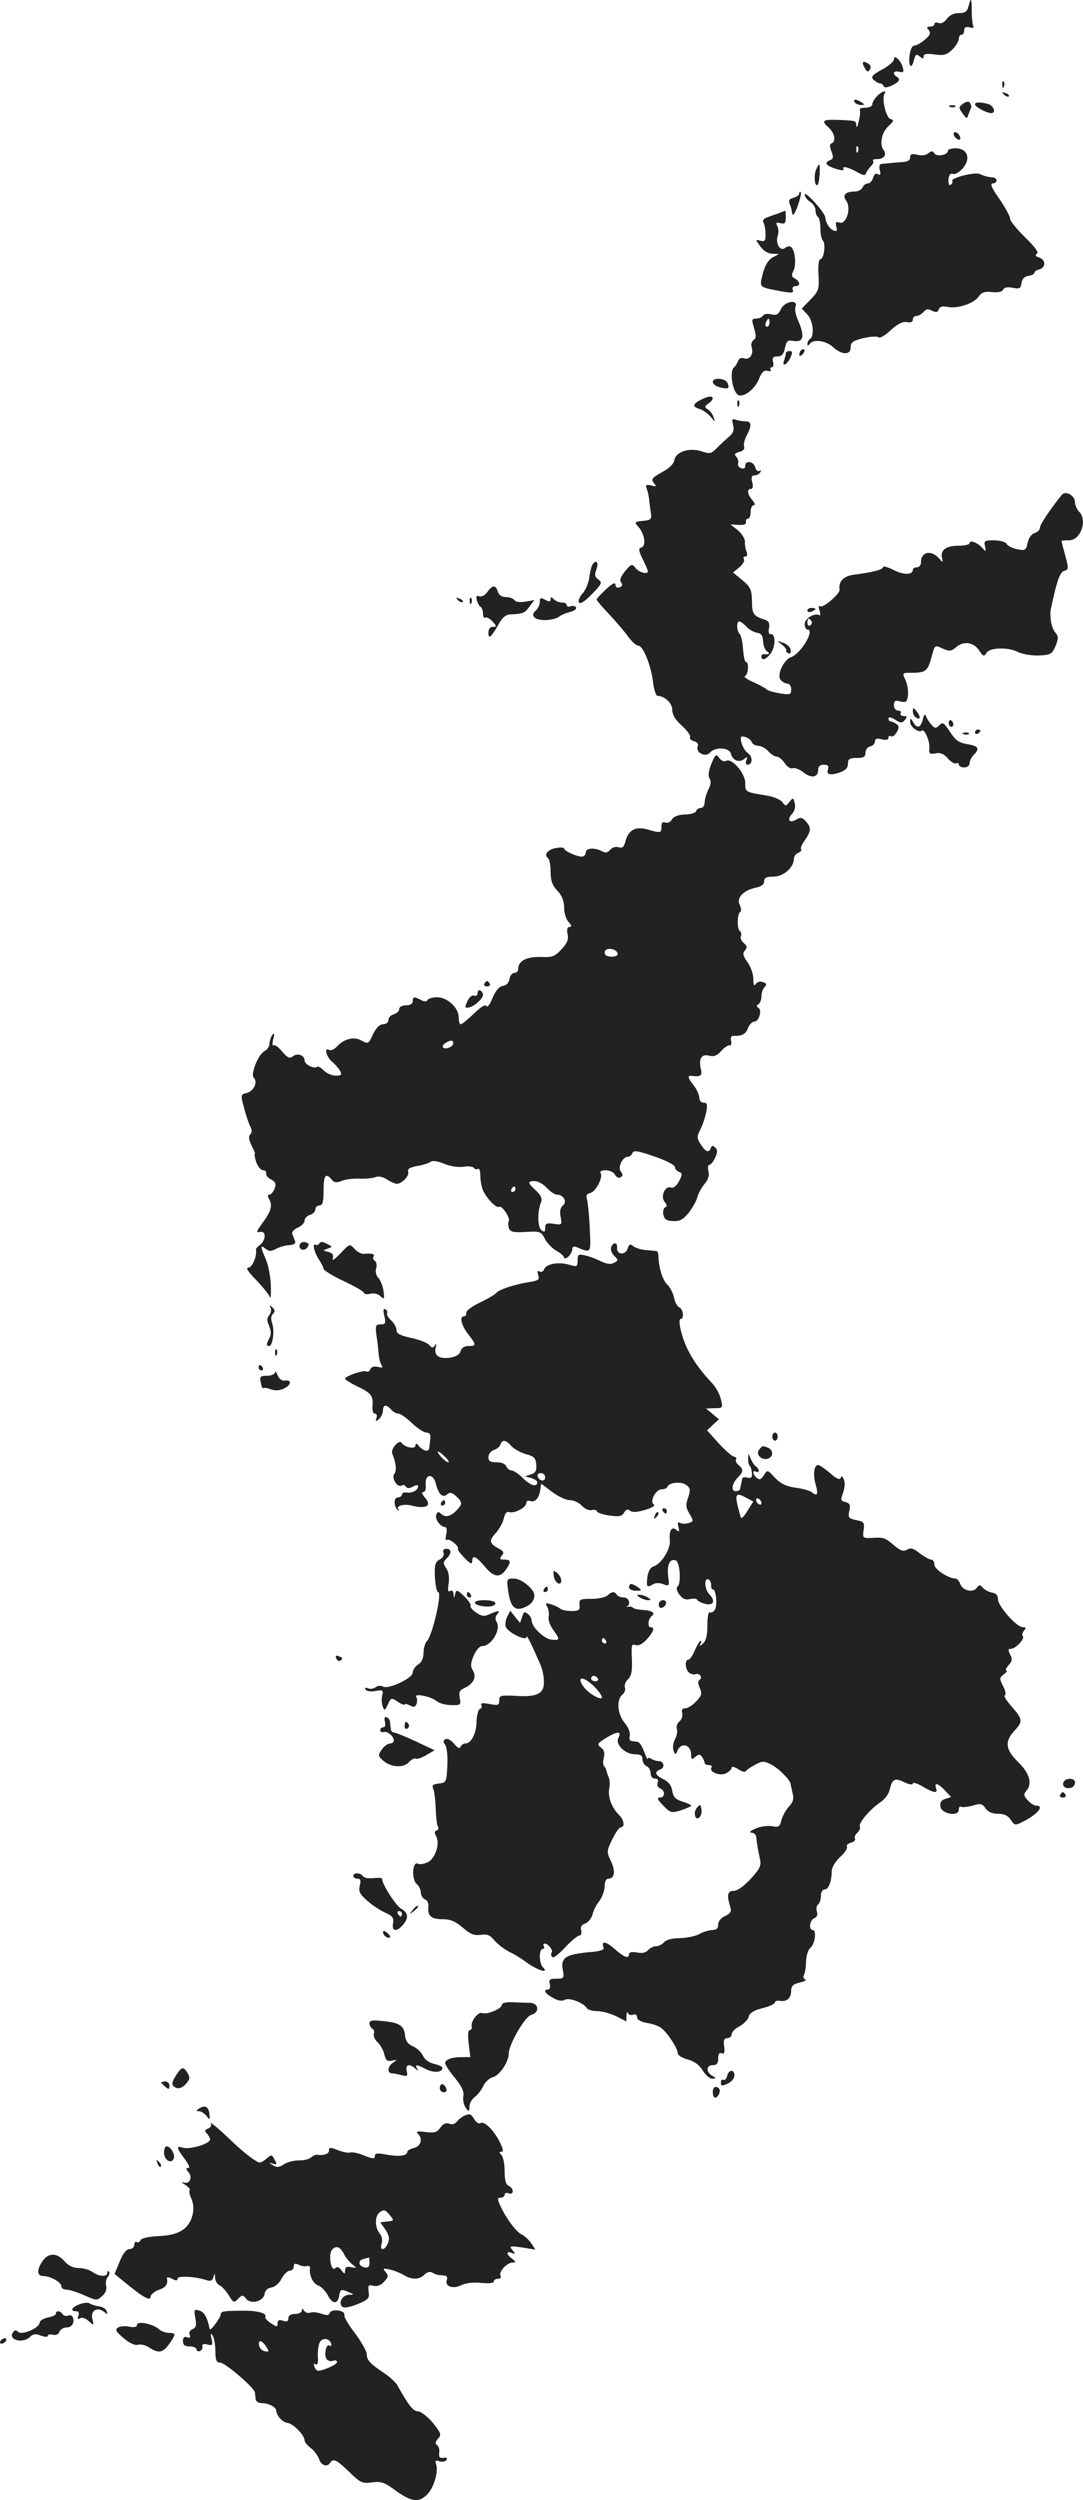 <?xml version="1.0" standalone="no"?>
<!DOCTYPE svg PUBLIC "-//W3C//DTD SVG 20010904//EN"
 "http://www.w3.org/TR/2001/REC-SVG-20010904/DTD/svg10.dtd">
<svg version="1.0" xmlns="http://www.w3.org/2000/svg"
 width="400.626pt" height="924.68pt" viewBox="0 0 400.626 924.68"
 preserveAspectRatio="xMidYMid meet">
<g transform="translate(-802.325,1481.84) scale(0.1,-0.1)"
fill="#222222" stroke="none">
<path d="M11606 14795 c-5 -20 -13 -25 -36 -25 -18 0 -34 -8 -44 -21 -9 -13
-21 -19 -30 -16 -9 4 -16 2 -16 -3 0 -6 -7 -10 -16 -10 -13 0 -14 -3 -5 -13 8
-11 5 -19 -14 -35 -14 -12 -31 -22 -39 -22 -8 0 -15 -14 -18 -36 -5 -42 7 -55
16 -18 6 21 9 24 21 14 12 -10 15 -10 15 0 0 9 12 11 41 7 35 -5 45 -1 65 18
13 13 24 31 24 40 0 8 5 15 10 15 6 0 10 7 10 16 0 11 6 15 20 11 11 -3 17 -1
14 4 -3 6 -6 30 -6 54 0 51 -3 56 -12 20z"/>
<path d="M11330 14599 c0 -8 -20 -25 -44 -38 -37 -20 -42 -27 -31 -38 8 -7 18
-13 23 -13 6 0 12 -5 14 -10 2 -7 13 -6 30 2 29 14 34 23 18 33 -17 11 -11 23
9 18 16 -4 19 -1 14 16 -7 26 -33 50 -33 30z"/>
<path d="M11221 14569 c9 -17 13 -19 20 -8 5 8 3 16 -4 21 -22 14 -28 8 -16
-13z"/>
<path d="M11731 14504 c0 -11 3 -14 6 -6 3 7 2 16 -1 19 -3 4 -6 -2 -5 -13z"/>
<path d="M11267 14462 c-10 -10 -17 -24 -17 -30 0 -7 -12 -12 -26 -12 -14 0
-23 -3 -20 -8 2 -4 1 -23 -4 -42 -4 -19 -8 -27 -9 -17 -1 20 0 19 -68 22 -58
2 -63 -3 -33 -30 21 -19 27 -51 9 -57 -7 -2 -7 -12 0 -30 8 -20 7 -28 -5 -32
-23 -9 -16 -20 21 -32 19 -6 32 -7 29 -2 -9 14 16 9 48 -9 24 -14 32 -15 35
-5 3 7 11 18 18 26 8 7 11 16 8 20 -4 3 3 6 15 6 25 0 37 16 24 33 -16 21 -8
65 18 89 20 18 21 23 8 26 -16 3 -34 74 -23 93 11 16 -11 10 -28 -9z m-70
-204 c-3 -8 -6 -5 -6 6 -1 11 2 17 5 13 3 -3 4 -12 1 -19z"/>
<path d="M11737 14469 c7 -7 15 -10 18 -7 3 3 -2 9 -12 12 -14 6 -15 5 -6 -5z"/>
<path d="M11185 14440 c3 -5 14 -10 23 -10 15 0 15 2 2 10 -20 13 -33 13 -25
0z"/>
<path d="M11586 14435 c-17 -13 -17 -15 -2 -36 15 -21 16 -22 22 -3 4 10 8 21
10 24 1 3 0 11 -4 17 -5 8 -12 7 -26 -2z"/>
<path d="M11630 14432 c0 -9 44 -32 60 -32 20 0 9 28 -12 34 -32 8 -48 7 -48
-2z"/>
<path d="M11538 14423 c7 -3 16 -2 19 1 4 3 -2 6 -13 5 -11 0 -14 -3 -6 -6z"/>
<path d="M11552 14318 c2 -6 10 -14 16 -16 7 -2 10 2 6 12 -7 18 -28 22 -22 4z"/>
<path d="M11530 14261 c0 -16 -42 -24 -50 -10 -7 10 -12 10 -23 0 -9 -7 -26
-9 -41 -5 -20 5 -26 2 -26 -10 0 -10 -9 -16 -27 -17 -31 -2 -62 -5 -80 -7 -6
-1 -9 -11 -5 -24 4 -15 2 -19 -7 -14 -8 5 -14 0 -18 -13 -3 -12 -12 -21 -19
-21 -8 0 -17 -7 -20 -15 -4 -8 -16 -15 -28 -15 -36 0 -48 -13 -32 -35 19 -26
0 -88 -25 -80 -14 5 -16 1 -12 -15 4 -15 2 -19 -10 -14 -15 5 -29 28 -31 49
-2 18 -76 100 -76 84 0 -8 9 -20 20 -27 11 -7 20 -21 20 -31 0 -11 4 -22 9
-25 5 -3 9 -22 9 -42 0 -20 4 -40 9 -45 12 -12 4 -69 -9 -69 -6 0 -9 -25 -7
-57 3 -54 1 -61 -29 -92 l-33 -34 21 -22 c21 -22 27 -79 10 -90 -5 -3 -10 -12
-10 -18 0 -9 2 -9 8 -1 12 19 60 13 85 -10 34 -31 67 -32 67 -3 0 20 8 25 48
35 26 6 51 7 55 3 5 -5 25 7 45 26 25 23 44 33 60 30 14 -3 22 1 22 9 0 8 6
14 14 14 7 0 19 7 26 15 9 11 17 12 31 4 15 -7 21 -6 25 5 4 11 14 13 34 9 37
-7 96 13 114 39 11 16 23 19 50 16 23 -2 37 1 40 9 4 8 15 11 35 7 25 -5 30
-3 33 17 2 16 11 25 26 27 12 2 22 7 22 12 0 4 8 10 18 12 25 7 24 36 -1 44
-13 4 -16 9 -8 14 8 4 -7 25 -43 60 -31 30 -56 61 -56 69 0 9 -18 42 -40 74
-28 39 -35 57 -25 57 18 0 20 19 3 22 -23 2 -33 5 -51 13 -19 8 -108 -15 -101
-26 2 -4 0 -10 -6 -14 -6 -4 -9 4 -8 20 2 17 7 24 16 20 8 -3 25 7 37 21 31
36 17 74 -27 74 -15 0 -28 -4 -28 -9z"/>
<path d="M11041 14188 c-8 -23 -3 -63 7 -53 7 7 11 75 5 75 -2 0 -7 -10 -12
-22z"/>
<path d="M10980 14103 c0 -6 -10 -13 -21 -16 -16 -4 -20 -10 -14 -24 4 -10 8
-24 8 -31 0 -7 3 -9 7 -5 11 13 31 76 25 81 -3 3 -5 1 -5 -5z"/>
<path d="M10905 14030 c-11 -4 -30 -10 -42 -15 -14 -4 -20 -12 -16 -19 4 -6 8
-25 8 -42 1 -26 -2 -30 -19 -26 -19 5 -19 5 0 -21 11 -16 29 -27 44 -27 l25
-1 -24 -13 c-16 -9 -28 -29 -36 -60 -13 -52 -16 -49 68 -65 40 -7 47 -6 43 5
-3 8 1 14 9 14 20 0 19 17 -1 28 -13 7 -14 13 -5 30 11 22 5 79 -11 88 -5 3
-14 1 -21 -5 -17 -14 -36 17 -27 44 4 11 4 27 -1 37 -7 13 -5 15 11 11 16 -4
20 0 20 21 0 14 -1 26 -2 25 -2 -1 -12 -4 -23 -9z"/>
<path d="M10912 13675 c-9 -20 -17 -24 -36 -19 -13 3 -27 1 -30 -5 -4 -6 -15
-11 -26 -11 -16 0 -17 -4 -7 -36 8 -28 8 -37 -2 -43 -7 -5 -11 -17 -7 -27 8
-26 -8 -48 -28 -41 -11 4 -19 0 -23 -11 -4 -9 -10 -19 -14 -22 -18 -12 -7 -88
14 -102 19 -12 62 20 77 57 11 27 19 35 32 32 10 -3 16 -1 12 4 -3 5 -1 9 4 9
6 0 8 9 5 20 -4 15 0 20 16 20 16 0 23 8 28 31 5 25 10 30 27 27 43 -8 48 15
20 79 -8 17 -11 38 -8 47 11 29 -41 20 -54 -9z m-42 -50 c0 -8 -4 -15 -10 -15
-5 0 -7 7 -4 15 4 8 8 15 10 15 2 0 4 -7 4 -15z"/>
<path d="M10987 13523 c-4 -3 -7 -11 -7 -17 0 -6 5 -5 12 2 6 6 9 14 7 17 -3
3 -9 2 -12 -2z"/>
<path d="M10930 13511 c0 -5 -3 -16 -6 -25 -10 -26 10 -18 23 9 9 20 8 25 -3
25 -8 0 -14 -4 -14 -9z"/>
<path d="M10660 13406 c0 -8 12 -17 26 -20 30 -8 37 -5 29 15 -7 19 -55 23
-55 5z"/>
<path d="M10623 13343 c-39 -18 -41 -29 -10 -38 12 -4 30 -17 40 -29 16 -20
17 -20 10 -1 -3 11 -13 24 -21 29 -13 8 -13 11 2 22 30 22 14 35 -21 17z"/>
<path d="M10751 13324 c0 -11 3 -14 6 -6 3 7 2 16 -1 19 -3 4 -6 -2 -5 -13z"/>
<path d="M10735 13247 c5 -19 1 -30 -15 -44 -12 -10 -33 -29 -45 -42 -21 -21
-26 -22 -56 -12 -44 15 -96 -1 -101 -32 -2 -14 -19 -31 -46 -45 -37 -21 -41
-26 -30 -40 11 -13 10 -15 -10 -9 -19 4 -22 2 -17 -11 4 -9 9 -30 10 -47 2
-16 5 -39 7 -50 2 -16 -3 -21 -30 -23 -31 -3 -33 -5 -19 -20 24 -26 32 -71 14
-78 -13 -4 -12 -11 4 -44 11 -22 19 -42 19 -45 0 -12 -34 -4 -46 13 -13 16
-16 15 -39 -13 -16 -20 -21 -33 -14 -41 6 -8 5 -14 -6 -18 -9 -3 -15 0 -15 10
0 10 -12 4 -35 -17 -19 -18 -35 -35 -35 -38 0 -3 22 -29 48 -56 26 -28 58 -65
70 -83 13 -17 29 -32 37 -32 17 0 47 -73 54 -135 3 -27 11 -50 16 -50 27 -1
55 -27 55 -52 0 -18 12 -38 36 -59 20 -18 33 -37 30 -42 -3 -6 3 -12 14 -15
13 -3 18 -11 14 -20 -8 -23 30 -41 46 -22 19 22 71 19 77 -4 6 -25 31 -35 49
-20 12 10 13 9 8 -5 -3 -9 -2 -16 4 -16 19 0 21 28 3 42 -11 7 -21 25 -25 40
-5 22 -3 25 13 21 11 -3 22 -11 25 -19 3 -8 14 -14 24 -14 10 0 27 -9 37 -20
10 -11 24 -20 31 -20 8 0 21 -11 30 -24 9 -14 22 -22 29 -19 8 3 26 -4 40 -15
30 -24 55 -19 55 9 0 13 7 19 21 19 14 0 19 -5 16 -15 -9 -21 6 -26 42 -14 22
8 31 17 31 33 0 17 6 21 33 21 25 0 32 4 32 20 0 11 8 21 18 23 9 2 17 10 17
18 0 10 7 13 25 8 16 -4 25 -2 25 6 0 6 4 9 9 5 6 -3 15 4 22 16 9 17 8 23 -2
30 -8 5 -17 9 -21 9 -5 0 -8 5 -8 11 0 7 9 5 24 -4 21 -14 26 -14 36 -2 10 12
9 15 -4 15 -10 0 -14 5 -11 10 3 6 -1 10 -9 10 -9 0 -16 9 -16 20 0 17 5 19
24 14 21 -5 25 -2 28 23 2 15 -2 40 -9 56 -13 27 -13 27 24 27 50 0 59 7 72
58 13 47 11 46 45 30 21 -9 29 -8 44 5 28 26 67 21 87 -10 15 -23 19 -24 27
-10 11 21 82 23 119 3 15 -7 48 -13 75 -12 44 2 49 5 62 35 11 28 11 36 -1 50
-12 14 -19 43 -18 76 0 6 8 41 17 79 12 48 22 70 34 73 16 4 17 9 4 56 -8 29
-14 53 -14 55 0 1 12 2 28 2 43 0 69 74 37 106 -8 9 -15 24 -15 34 0 26 -35
45 -49 28 -40 -49 -81 -110 -81 -122 0 -7 -9 -16 -19 -19 -11 -3 -22 -17 -26
-35 -6 -29 -9 -31 -38 -25 -18 3 -36 12 -40 20 -4 7 -25 13 -47 13 -34 0 -38
-2 -33 -22 4 -20 3 -21 -9 -7 -16 19 -48 32 -48 19 0 -6 -18 -10 -40 -10 -47
0 -69 -16 -62 -45 4 -18 3 -18 -9 -4 -30 35 -69 28 -69 -13 0 -10 -7 -18 -15
-18 -8 0 -15 -4 -15 -9 0 -19 -33 -20 -71 -1 -21 11 -39 16 -39 11 0 -9 -36
-19 -107 -28 -39 -5 -59 -25 -54 -56 2 -14 -60 -68 -71 -61 -7 4 -8 -1 -3 -16
4 -12 3 -20 -1 -17 -17 10 -54 -12 -54 -33 0 -11 5 -20 10 -20 29 0 -23 -88
-60 -102 -28 -10 -54 -66 -39 -84 6 -8 18 -14 25 -14 8 0 14 -10 14 -21 0 -20
-4 -21 -42 -15 -23 4 -45 10 -48 14 -3 4 -25 16 -49 27 -24 10 -38 21 -32 23
12 4 16 52 4 52 -5 0 -9 21 -11 48 -2 26 -7 51 -13 56 -11 12 -12 46 -1 46 5
0 17 -9 26 -19 10 -11 28 -21 40 -23 15 -2 21 -10 22 -31 1 -16 7 -33 15 -38
13 -8 6 -13 -13 -10 -5 0 -8 -4 -8 -9 0 -18 19 -10 36 14 17 27 16 72 -2 69
-7 -1 -9 8 -6 22 3 18 -1 26 -14 31 -43 13 -49 21 -49 69 -1 42 -5 52 -35 77
l-35 29 23 19 c13 11 21 24 17 30 -3 5 -1 10 5 10 8 0 9 7 5 18 -4 9 -7 26 -6
37 0 11 -12 30 -26 42 l-28 22 30 -2 c20 -1 29 2 28 11 -2 6 2 12 7 12 6 0 10
11 10 25 0 14 5 25 12 25 6 0 4 7 -5 18 -19 21 -22 42 -6 42 7 0 9 10 5 25 -5
18 -2 25 8 25 8 0 18 5 22 12 4 6 3 8 -3 5 -6 -4 -13 2 -16 13 -6 23 -37 27
-37 5 0 -9 -6 -12 -16 -8 -8 3 -13 11 -10 18 2 7 -1 18 -7 24 -9 9 -6 13 11
18 14 3 21 11 18 19 -3 7 1 26 9 41 20 38 19 53 -4 53 -11 0 -27 3 -36 6 -13
5 -15 2 -10 -19z m290 -726 c3 -5 1 -12 -5 -16 -5 -3 -10 1 -10 9 0 18 6 21
15 7z"/>
<path d="M10214 12729 c-3 -6 -9 -28 -11 -48 -3 -20 -14 -46 -25 -58 -11 -12
-17 -27 -13 -33 4 -7 22 4 48 31 37 38 39 43 24 54 -14 10 -15 18 -7 39 9 26
-2 37 -16 15z"/>
<path d="M9826 12629 c-8 -12 -21 -19 -29 -16 -11 4 -13 0 -10 -14 3 -11 9
-22 14 -25 5 -3 9 -14 9 -25 0 -11 4 -18 9 -15 4 3 16 -3 26 -14 16 -18 16
-20 2 -20 -11 0 -17 -8 -17 -22 0 -26 10 -17 38 32 13 24 26 35 43 36 47 2 54
5 71 29 l18 24 -34 -6 c-19 -3 -36 -1 -40 6 -4 6 -18 11 -31 11 -15 0 -26 7
-30 20 -8 26 -20 25 -39 -1z"/>
<path d="M9717 12599 c7 -7 15 -10 18 -7 3 3 -2 9 -12 12 -14 6 -15 5 -6 -5z"/>
<path d="M9761 12594 c0 -11 3 -14 6 -6 3 7 2 16 -1 19 -3 4 -6 -2 -5 -13z"/>
<path d="M10020 12592 c0 -11 -7 -25 -15 -32 -23 -19 -2 -37 40 -35 19 1 40 7
47 13 7 6 25 13 40 17 16 4 25 11 22 17 -3 5 -12 7 -20 4 -8 -3 -14 -1 -14 4
0 6 -8 10 -18 10 -10 0 -23 5 -30 12 -9 9 -12 9 -12 0 0 -10 -5 -10 -20 -2
-17 9 -20 8 -20 -8z"/>
<path d="M11010 12560 c0 -5 7 -7 15 -4 8 4 15 8 15 10 0 2 -7 4 -15 4 -8 0
-15 -4 -15 -10z"/>
<path d="M10915 12435 c11 -9 19 -19 17 -23 -2 -3 2 -8 8 -10 7 -3 10 3 8 13
-1 10 -14 22 -28 26 -24 9 -24 8 -5 -6z"/>
<path d="M11400 12188 c0 -9 5 -20 11 -23 17 -11 20 0 4 21 -13 17 -14 17 -15
2z"/>
<path d="M11437 12157 c-8 -31 -22 -35 -36 -9 -10 16 -10 16 -11 0 0 -18 33
-42 43 -32 9 10 31 -40 28 -65 -2 -20 1 -23 23 -19 18 4 31 -2 46 -19 11 -13
25 -21 30 -18 6 3 10 1 10 -4 0 -6 9 -11 20 -11 12 0 20 7 20 16 0 8 7 22 15
30 24 24 18 33 -23 40 -31 5 -44 14 -64 45 -23 35 -28 38 -40 25 -13 -13 -17
-12 -30 3 -9 10 -17 24 -20 32 -3 8 -8 2 -11 -14z"/>
<path d="M11533 12145 c0 -8 4 -15 9 -15 4 0 8 4 8 9 0 6 -4 12 -8 15 -5 3 -9
-1 -9 -9z"/>
<path d="M11630 12109 c0 -5 5 -7 10 -4 6 3 10 8 10 11 0 2 -4 4 -10 4 -5 0
-10 -5 -10 -11z"/>
<path d="M11588 12103 c7 -3 16 -2 19 1 4 3 -2 6 -13 5 -11 0 -14 -3 -6 -6z"/>
<path d="M10655 11994 c-11 -27 -13 -44 -7 -55 7 -10 5 -23 -4 -40 -7 -13 -13
-34 -14 -46 0 -13 -6 -23 -14 -23 -8 0 -16 -5 -18 -12 -2 -6 -21 -12 -42 -12
-24 -1 -41 -8 -47 -18 -5 -10 -16 -15 -24 -12 -10 4 -15 0 -15 -15 0 -24 -2
-25 -53 -10 -44 12 -70 -3 -81 -47 -5 -19 -11 -24 -25 -19 -10 3 -24 -1 -31
-10 -9 -11 -17 -12 -30 -5 -28 15 -60 12 -60 -5 0 -8 -7 -15 -15 -15 -18 0
-65 21 -65 30 0 4 -13 5 -29 2 -30 -4 -48 -26 -31 -37 6 -4 10 -26 10 -50 0
-33 6 -51 25 -71 17 -18 25 -38 25 -62 0 -20 7 -44 17 -54 11 -12 12 -18 3
-18 -8 0 -11 -9 -7 -27 4 -20 -2 -34 -23 -56 -25 -27 -34 -30 -78 -28 -52 1
-82 -15 -82 -45 0 -8 -6 -14 -14 -14 -8 0 -16 -10 -18 -22 -2 -14 -11 -24 -24
-26 -14 -2 -27 -17 -39 -45 -9 -23 -19 -36 -22 -30 -3 8 -20 -1 -46 -27 -23
-22 -45 -40 -49 -40 -5 0 -8 12 -8 26 0 35 -42 74 -80 74 -16 0 -32 -5 -35
-10 -4 -7 -12 -7 -25 0 -25 13 -30 13 -30 -5 0 -9 -9 -15 -25 -15 -15 0 -25
-6 -25 -14 0 -7 -9 -16 -20 -19 -11 -3 -20 -12 -20 -21 0 -9 -8 -16 -20 -16
-12 0 -25 -13 -36 -35 -18 -39 -18 -39 -46 -24 -26 14 -62 5 -87 -22 -11 -12
-24 -18 -30 -14 -20 12 -11 -25 10 -43 11 -9 25 -25 30 -34 8 -15 5 -18 -16
-18 -14 0 -34 9 -44 19 -11 11 -22 17 -24 14 -10 -10 -47 8 -47 23 0 20 -27
29 -44 15 -11 -9 -19 -5 -39 18 -14 17 -28 27 -32 23 -4 -4 -5 7 -1 23 5 22 4
26 -4 15 -5 -8 -10 -23 -10 -32 0 -10 -8 -22 -18 -27 -24 -13 -53 -86 -40 -99
16 -16 0 -49 -26 -56 -23 -6 -23 -7 -10 -55 7 -27 17 -58 23 -69 7 -13 7 -22
0 -29 -7 -7 -6 -20 5 -42 9 -17 14 -31 12 -31 -3 0 0 -13 5 -30 6 -16 17 -30
25 -30 8 0 13 -5 12 -12 -2 -6 6 -16 18 -22 17 -9 19 -16 13 -34 -5 -12 -13
-22 -19 -22 -7 0 -8 -6 0 -19 12 -23 5 -45 -28 -89 -21 -30 -22 -33 -6 -30 23
4 21 -31 -2 -49 -9 -6 -15 -14 -14 -17 5 -22 -14 -66 -28 -66 -11 0 -1 -16 30
-47 25 -27 48 -55 50 -63 3 -8 4 12 3 45 -1 33 -10 77 -19 97 -20 46 -20 54
-1 38 13 -10 20 -11 39 -1 13 7 35 14 50 14 17 1 24 7 21 15 -3 6 -7 18 -10
25 -4 8 5 18 20 25 14 6 25 18 25 26 0 8 9 18 20 21 11 3 20 13 20 21 0 8 7
14 15 14 12 0 15 13 15 55 0 56 8 67 30 41 9 -12 18 -13 38 -5 15 6 45 9 67 8
22 -1 48 2 58 6 10 4 27 1 42 -9 13 -9 30 -16 36 -16 20 0 48 31 42 45 -3 10
7 16 34 21 21 3 43 11 49 15 7 6 27 3 50 -7 22 -9 52 -14 71 -11 18 3 35 1 39
-4 3 -5 10 -7 15 -4 5 4 9 -7 9 -24 0 -16 4 -40 9 -53 12 -30 50 -70 61 -63
10 6 43 -43 35 -54 -3 -5 -2 -17 1 -26 5 -13 18 -16 63 -13 52 3 56 1 69 -24
7 -15 26 -35 42 -45 17 -9 30 -21 30 -26 0 -5 7 -4 15 3 8 7 15 19 15 27 0 11
5 13 18 8 53 -22 51 -23 47 69 -2 47 -7 95 -10 107 -5 15 -2 22 12 25 21 6 48
58 38 74 -4 6 4 10 19 10 14 0 29 -7 34 -16 5 -10 15 -14 21 -10 9 6 9 11 1
21 -13 15 6 55 26 55 7 0 14 6 17 14 4 11 20 8 81 -13 42 -14 76 -32 76 -39 0
-7 7 -15 15 -18 13 -5 13 -9 0 -35 -9 -17 -21 -26 -29 -23 -22 9 -41 -33 -24
-53 9 -11 10 -17 2 -20 -6 -2 -9 -14 -7 -27 4 -18 12 -23 37 -24 24 -1 37 6
57 31 14 18 29 44 32 58 4 14 16 36 27 49 13 15 18 31 14 46 -3 13 -2 24 3 24
6 0 15 12 22 27 9 20 9 29 0 37 -8 8 -13 8 -16 -1 -7 -20 -19 -16 -37 12 -15
23 -16 29 -2 56 9 17 18 46 22 65 5 27 3 34 -10 34 -9 0 -16 8 -16 19 0 10 -9
30 -20 44 -23 29 -25 39 -7 36 32 -4 39 1 33 25 -9 38 2 57 30 50 18 -5 30 0
45 17 12 13 26 23 31 21 6 -2 8 6 6 16 -3 11 0 19 6 19 35 -1 47 6 56 28 5 14
16 25 24 25 17 0 29 42 15 51 -8 5 -8 9 0 13 6 4 11 17 11 30 0 12 5 27 12 34
9 9 7 13 -6 18 -11 4 -22 1 -27 -7 -6 -10 -9 -4 -9 19 0 18 -10 46 -22 62 -16
23 -19 32 -9 43 9 11 8 17 -4 27 -9 7 -14 19 -11 26 3 7 1 16 -4 19 -11 7 -10
64 2 71 4 3 3 14 -2 25 -14 25 12 54 58 64 21 4 32 12 32 24 0 13 9 17 34 17
37 0 75 33 76 65 0 9 7 20 16 23 9 4 14 9 11 13 -4 3 2 18 13 33 24 34 25 48
4 71 -13 14 -20 16 -35 6 -25 -15 -36 -1 -16 21 10 11 14 26 10 40 -5 21 -6
21 -19 5 -13 -17 -15 -17 -27 -1 -7 9 -31 19 -52 23 -86 14 -85 13 -85 48 0
36 -51 94 -71 81 -7 -4 -18 1 -25 11 -12 16 -14 14 -29 -21z m-347 -701 c2 -8
-6 -13 -22 -13 -17 0 -26 5 -26 16 0 19 41 16 48 -3z m-608 -333 c0 -13 -28
-25 -38 -16 -3 4 0 11 8 16 20 13 30 12 30 0z m346 -535 c13 -14 29 -25 37
-25 25 0 39 -26 23 -40 -10 -8 -13 -22 -9 -42 6 -30 5 -31 -25 -26 -27 4 -32
1 -32 -15 0 -16 -3 -17 -14 -8 -15 12 -15 69 -1 104 5 12 -1 25 -19 42 -32 29
-32 35 -5 35 12 0 32 -11 45 -25z m-116 -5 c0 -5 -5 -10 -11 -10 -5 0 -7 5 -4
10 3 6 8 10 11 10 2 0 4 -4 4 -10z"/>
<path d="M9815 11180 c-3 -5 1 -10 10 -10 9 0 13 5 10 10 -3 6 -8 10 -10 10
-2 0 -7 -4 -10 -10z"/>
<path d="M9790 11146 c0 -9 -6 -13 -13 -10 -8 3 -18 -6 -25 -21 -10 -23 -10
-25 5 -23 20 3 53 33 53 47 0 6 -4 13 -10 16 -5 3 -10 -1 -10 -9z"/>
<path d="M9134 10219 c-11 -18 11 -32 25 -16 9 12 8 16 -3 20 -9 4 -18 1 -22
-4z"/>
<path d="M9205 10220 c-4 -6 -10 -8 -14 -6 -14 9 -5 -29 12 -54 9 -14 17 -29
17 -35 1 -5 34 -26 75 -45 41 -19 75 -39 75 -44 0 -4 10 -6 22 -3 13 4 29 0
38 -8 15 -14 16 -12 12 18 -2 17 -11 40 -19 49 -9 9 -12 25 -8 36 3 11 1 23
-5 27 -6 3 -8 11 -5 16 6 9 -6 13 -36 10 -8 -1 -24 7 -34 18 -18 20 -18 20
-53 -17 -19 -20 -32 -29 -28 -19 4 14 0 20 -16 25 -21 5 -21 6 -3 12 19 7 19
7 -2 18 -15 8 -24 9 -28 2z"/>
<path d="M10284 10205 c-3 -8 2 -22 11 -31 16 -16 16 -18 0 -26 -11 -7 -27 -5
-48 5 -18 9 -44 19 -59 22 -25 6 -28 4 -28 -18 0 -24 -2 -25 -32 -16 -40 11
-84 3 -92 -17 -3 -9 -11 -12 -17 -8 -7 4 -9 0 -5 -13 6 -18 1 -21 -36 -27 -52
-8 -111 -28 -119 -40 -4 -5 -31 -21 -60 -35 -30 -14 -53 -32 -51 -38 1 -7 -2
-13 -8 -13 -18 0 -11 -32 15 -66 31 -40 31 -44 1 -44 -15 0 -26 -7 -29 -19 -3
-12 -16 -20 -38 -24 -41 -6 -62 8 -54 37 4 14 3 17 -3 8 -7 -10 -11 -10 -21 2
-7 8 -37 20 -67 26 -41 9 -54 16 -54 29 0 10 -9 26 -20 36 -11 10 -17 21 -15
26 3 4 0 11 -6 15 -8 4 -9 -3 -4 -25 6 -27 4 -31 -14 -31 -18 0 -20 -4 -15
-42 4 -24 7 -54 8 -68 1 -14 5 -31 10 -39 7 -11 4 -13 -13 -8 -14 3 -24 0 -28
-9 -3 -8 -9 -11 -14 -8 -11 6 -79 -17 -79 -27 0 -4 20 -16 44 -28 52 -24 61
-36 57 -73 -1 -17 2 -28 9 -28 7 0 9 -7 6 -16 -5 -14 -4 -15 9 -4 8 7 15 21
15 31 0 23 13 24 30 4 7 -8 19 -15 27 -15 8 0 30 -16 50 -35 20 -19 44 -35 53
-35 12 0 17 -7 15 -22 -1 -13 -3 -29 -4 -35 -1 -16 -22 -12 -38 7 -9 11 -12
12 -13 2 0 -15 -40 -7 -51 10 -9 14 -41 -22 -35 -39 15 -37 17 -64 8 -76 -12
-15 11 -52 27 -43 5 4 12 2 16 -4 4 -7 12 -7 26 0 12 7 19 7 19 1 0 -14 -22
-26 -42 -23 -10 2 -18 -2 -18 -7 0 -6 -7 -11 -15 -11 -16 0 -16 -33 0 -47 4
-5 5 -2 1 5 -7 11 22 19 49 12 56 -14 78 -1 49 31 -10 12 -12 19 -5 19 7 0 11
11 9 27 -4 39 27 44 37 6 10 -41 25 -56 42 -42 10 9 18 8 33 -6 25 -23 25 -30
0 -55 -22 -22 -41 -25 -57 -9 -7 7 -12 6 -16 -5 -6 -16 16 -46 34 -46 5 0 6
-12 3 -26 -4 -17 -3 -25 3 -21 10 6 47 -25 40 -34 -2 -2 9 -17 25 -33 21 -22
28 -25 28 -12 0 25 14 19 46 -19 33 -40 56 -44 78 -13 21 30 20 38 -5 38 -17
0 -19 3 -10 14 10 12 8 17 -11 27 -35 19 -37 29 -11 57 13 15 27 39 30 55 4
17 11 26 19 23 18 -7 64 16 64 33 0 7 6 11 14 8 18 -7 33 10 38 41 l3 23 40
-30 c22 -17 52 -31 66 -31 14 0 34 -9 45 -21 10 -11 26 -18 36 -16 9 3 18 1
20 -5 2 -5 23 -12 47 -15 35 -5 45 -3 53 11 7 12 13 14 22 7 8 -7 26 -6 56 3
24 7 38 16 32 20 -17 10 7 56 29 56 9 0 19 4 21 9 6 17 52 21 70 7 15 -11 16
-18 7 -46 -10 -27 -9 -37 5 -61 16 -26 15 -28 -4 -34 -11 -3 -25 -3 -31 1 -9
5 -10 0 -6 -15 4 -18 3 -20 -8 -11 -17 14 -27 -1 -24 -38 4 -32 -31 -88 -60
-97 -12 -4 -20 -18 -23 -40 -4 -37 -2 -40 21 -26 8 5 24 6 38 0 22 -8 23 -7
18 29 -5 43 6 67 28 59 16 -6 21 -88 6 -97 -5 -4 -2 -16 7 -29 12 -16 23 -21
39 -17 13 3 25 2 27 -2 2 -5 15 -12 31 -16 30 -7 38 12 14 36 -17 17 -20 61
-4 55 7 -2 11 -12 11 -21 -1 -9 2 -16 6 -16 12 0 18 -57 8 -75 -5 -8 -13 -13
-19 -10 -5 4 -9 -17 -9 -48 0 -39 -5 -58 -17 -68 -11 -10 -14 -10 -9 -1 4 6 4
12 1 12 -3 0 -13 -16 -21 -35 -8 -19 -19 -35 -24 -35 -14 0 -13 -33 1 -47 6
-6 17 -9 24 -7 16 6 29 -12 16 -21 -7 -4 -6 -14 1 -30 9 -21 7 -28 -13 -49
-13 -14 -31 -26 -41 -26 -11 0 -15 -6 -11 -18 2 -10 -2 -24 -11 -31 -8 -7 -12
-19 -9 -27 3 -9 0 -26 -7 -39 -7 -13 -9 -32 -5 -42 6 -15 8 -15 13 -3 13 37
52 27 52 -12 0 -18 2 -19 16 -7 13 10 17 10 25 -2 5 -8 9 -17 9 -21 0 -5 7 -8
16 -8 8 0 13 -4 9 -9 -10 -17 33 -33 55 -21 11 6 20 15 20 21 0 5 11 2 24 -6
13 -9 26 -12 28 -8 1 4 17 15 34 24 28 15 33 15 62 0 27 -14 69 -57 70 -71 0
-3 4 -18 7 -33 6 -21 2 -34 -13 -50 -11 -12 -24 -35 -28 -50 -6 -25 -10 -28
-35 -23 -16 3 -43 -1 -61 -9 -19 -8 -25 -14 -15 -15 9 0 18 -8 18 -17 2 -23 7
-51 14 -83 5 -21 -2 -35 -34 -70 -25 -27 -49 -45 -63 -45 -24 0 -27 -16 -13
-61 5 -15 0 -23 -19 -32 -16 -7 -26 -20 -26 -32 0 -14 -7 -20 -22 -20 -13 -1
-34 -7 -48 -15 -14 -8 -46 -14 -71 -15 -29 0 -51 -6 -59 -15 -7 -8 -20 -15
-30 -15 -10 0 -23 -7 -30 -15 -8 -9 -22 -12 -41 -8 -18 3 -29 1 -29 -6 0 -19
-18 -12 -53 19 -33 29 -51 31 -41 5 4 -8 -12 -14 -54 -17 -86 -8 -105 -21 -97
-64 6 -32 5 -34 -24 -34 -24 0 -28 -3 -24 -20 3 -11 0 -20 -6 -20 -20 0 -12
-15 18 -31 19 -11 33 -13 44 -7 17 9 69 -11 82 -32 3 -5 21 -10 38 -10 18 0
49 -9 70 -19 l37 -19 1 22 c0 11 3 16 5 9 3 -7 12 -9 20 -6 8 3 14 -1 14 -10
0 -9 14 -17 38 -21 20 -3 44 -12 52 -19 24 -19 60 -75 60 -91 0 -9 15 -19 38
-25 25 -7 43 -21 55 -41 10 -16 26 -30 35 -30 16 1 16 1 0 11 -24 14 -23 39 2
39 15 0 20 7 20 25 0 16 4 23 13 19 10 -4 12 3 9 26 -3 23 0 30 12 30 9 0 16
7 16 15 0 8 13 21 29 29 16 9 31 24 34 35 3 14 19 24 51 32 25 6 46 16 46 21
0 5 8 8 18 6 26 -4 42 10 42 37 0 18 7 25 33 31 17 4 26 9 19 11 -6 3 -9 10
-5 16 4 7 8 29 8 51 1 21 8 44 16 50 17 13 24 66 9 66 -16 0 -12 37 6 44 10 4
13 13 9 25 -3 11 -1 22 5 26 5 3 10 17 10 31 0 14 6 24 14 24 14 0 26 29 26
68 0 13 14 36 31 52 17 15 29 33 25 38 -3 5 4 12 15 15 12 3 18 10 15 15 -3 5
1 15 9 22 7 6 12 17 9 23 -5 14 40 66 78 91 15 10 30 31 33 47 9 38 19 43 55
25 17 -8 30 -10 30 -4 0 5 16 1 36 -11 42 -25 58 -27 50 -6 -8 22 8 18 33 -9
l23 -24 -22 -7 c-15 -5 -20 -13 -18 -28 4 -28 68 -39 68 -12 0 9 4 14 9 11 4
-3 23 -1 42 4 29 9 36 8 48 -10 9 -13 25 -20 46 -20 23 0 37 -7 47 -22 14 -21
17 -22 44 -8 55 27 82 60 51 60 -8 0 -22 9 -32 20 -15 17 -16 22 -4 36 22 27
10 65 -32 106 -46 45 -50 75 -14 114 33 35 32 44 -9 90 -19 22 -31 40 -26 42
6 2 3 17 -6 34 -14 28 -14 31 3 44 10 7 14 14 9 14 -5 0 -1 9 8 19 14 15 15
24 6 40 -8 17 -8 21 3 21 17 0 53 38 44 47 -4 3 -2 12 4 20 9 10 8 13 -4 13
-23 0 -91 77 -92 103 0 15 -7 23 -22 25 -12 2 -27 10 -34 18 -10 12 -13 12
-23 -1 -14 -19 -53 -9 -61 16 -4 10 -11 19 -17 19 -26 0 -78 34 -78 51 0 11
-6 19 -12 19 -7 0 -26 11 -43 24 -23 18 -33 21 -46 13 -13 -8 -24 -5 -49 16
-33 29 -38 30 -86 27 -29 -1 -30 1 -26 29 4 28 1 32 -27 37 -29 6 -31 10 -26
34 5 22 2 28 -14 33 -18 4 -19 8 -9 34 6 17 8 39 3 49 -5 13 -9 15 -12 6 -3
-8 -16 -3 -39 18 -19 16 -39 30 -44 30 -15 0 -20 -34 -10 -70 11 -38 7 -48
-13 -31 -8 6 -35 14 -61 17 -35 5 -55 15 -76 37 -28 30 -28 30 -41 9 -10 -16
-16 -18 -26 -10 -15 12 -18 32 -3 23 6 -3 10 -2 10 4 0 5 -5 13 -11 16 -6 4
-14 17 -19 29 -9 21 -9 21 -9 0 -1 -11 2 -24 6 -28 4 -3 7 -16 8 -27 1 -15 -3
-19 -17 -16 -10 3 -19 1 -19 -4 -1 -5 -3 -13 -4 -19 -1 -5 -3 -14 -4 -18 0 -5
-8 -9 -16 -9 -19 0 -14 29 8 51 21 21 21 30 2 46 -8 7 -12 16 -9 21 3 5 -1 9
-8 10 -7 1 -32 23 -56 49 l-43 48 22 21 22 20 -24 20 -24 20 31 1 c31 0 32 1
24 33 -4 18 -18 44 -31 58 -38 40 -69 81 -89 121 -24 44 -41 118 -29 118 14 0
10 37 -5 43 -7 3 -16 19 -19 35 -3 17 -15 39 -25 49 -18 17 -32 63 -33 106 0
9 -3 17 -7 18 -4 1 -22 2 -40 4 -17 1 -38 8 -46 14 -11 10 -16 8 -21 -9 -8
-25 -41 -23 -39 3 2 21 -14 23 -22 2z m-369 -735 c10 -11 34 -24 54 -30 30 -8
36 -14 38 -39 2 -22 -3 -31 -20 -36 l-22 -7 23 -6 c13 -4 23 -11 23 -17 -2
-18 -26 -11 -54 17 -16 16 -34 28 -42 28 -7 0 -15 7 -19 15 -3 9 -18 15 -36
15 -23 0 -30 4 -30 19 0 11 9 22 19 26 11 3 22 12 25 20 7 20 20 19 41 -5z
m-245 -40 c11 -11 16 -20 12 -20 -5 0 -17 9 -27 20 -10 11 -15 20 -12 20 4 0
16 -9 27 -20z m370 -76 c0 -17 -22 -14 -28 4 -2 7 3 12 12 12 9 0 16 -7 16
-16z m747 -77 l23 -12 -22 -35 c-11 -19 -22 -30 -24 -25 -26 90 -24 98 23 72z
m53 -18 c0 -6 -4 -7 -10 -4 -5 3 -10 11 -10 16 0 6 5 7 10 4 6 -3 10 -11 10
-16z"/>
<path d="M9024 9982 c4 -7 2 -20 -5 -28 -9 -11 -9 -20 0 -40 7 -17 8 -31 1
-44 -12 -23 -13 -30 -1 -30 13 0 21 57 11 84 -5 15 -5 27 3 35 8 8 8 14 -2 24
-11 10 -12 9 -7 -1z"/>
<path d="M9041 9814 c0 -11 3 -14 6 -6 3 7 2 16 -1 19 -3 4 -6 -2 -5 -13z"/>
<path d="M8980 9760 c0 -5 5 -10 11 -10 5 0 7 5 4 10 -3 6 -8 10 -11 10 -2 0
-4 -4 -4 -10z"/>
<path d="M9041 9743 c-1 -7 -14 -13 -30 -13 -25 0 -28 -3 -23 -25 2 -14 7 -24
9 -21 3 3 15 1 28 -4 15 -6 33 -5 49 3 28 13 29 34 2 29 -9 -2 -20 7 -26 20
-5 13 -9 17 -9 11z"/>
<path d="M10880 9505 c0 -8 5 -15 10 -15 6 0 10 7 10 15 0 8 -4 15 -10 15 -5
0 -10 -7 -10 -15z"/>
<path d="M10831 9456 c-14 -17 11 -41 34 -32 20 7 19 32 -1 40 -21 8 -20 8
-33 -8z"/>
<path d="M9655 9260 c-3 -5 -1 -10 4 -10 6 0 11 5 11 10 0 6 -2 10 -4 10 -3 0
-8 -4 -11 -10z"/>
<path d="M10475 9230 c3 -5 8 -10 11 -10 2 0 4 5 4 10 0 6 -5 10 -11 10 -5 0
-7 -4 -4 -10z"/>
<path d="M10446 9213 c-6 -14 -5 -15 5 -6 7 7 10 15 7 18 -3 3 -9 -2 -12 -12z"/>
<path d="M9664 9075 c3 -9 -3 -19 -15 -25 -16 -9 -19 -20 -17 -65 2 -30 7 -55
12 -55 16 0 -21 -161 -42 -182 -6 -6 -12 -26 -12 -43 0 -19 -7 -35 -20 -43
-11 -7 -20 -20 -20 -30 -1 -21 -91 -64 -111 -51 -8 4 -19 3 -26 -3 -7 -5 -20
-8 -28 -4 -10 4 -14 2 -9 -5 4 -6 19 -8 36 -5 27 5 30 4 25 -17 -3 -12 -2 -30
2 -40 6 -17 8 -16 19 7 11 26 13 26 37 10 14 -9 25 -13 25 -10 0 4 9 2 19 -3
15 -8 20 -7 25 5 3 9 3 21 -1 26 -9 15 56 2 76 -16 9 -7 33 -14 53 -14 35 -1
37 0 32 26 -4 21 -1 29 17 37 34 15 46 41 32 64 -10 16 -9 27 2 55 9 20 22 36
31 36 35 0 72 61 54 90 -5 9 -5 19 2 27 13 16 6 16 -26 2 -20 -10 -30 -9 -51
5 -14 9 -23 20 -21 25 3 4 -8 20 -23 35 -26 25 -30 26 -34 9 -4 -17 -5 -17 -6
0 -1 11 -6 15 -13 11 -8 -5 -9 3 -5 28 3 23 0 43 -9 56 -12 18 -12 22 1 36 20
19 19 36 -1 36 -10 0 -14 -6 -10 -15z"/>
<path d="M10072 8990 c1 -13 9 -25 16 -28 17 -5 15 23 -4 39 -14 11 -15 10
-12 -11z"/>
<path d="M9903 8935 c8 -58 24 -76 57 -63 26 10 40 25 40 46 0 23 -48 62 -76
62 -26 0 -27 -1 -21 -45z"/>
<path d="M10350 8948 c0 -7 11 -13 25 -13 23 0 24 1 8 13 -9 6 -20 12 -25 12
-4 0 -8 -6 -8 -12z"/>
<path d="M10035 8940 c-3 -5 -1 -10 4 -10 6 0 11 5 11 10 0 6 -2 10 -4 10 -3
0 -8 -4 -11 -10z"/>
<path d="M9750 8920 c0 -5 5 -10 11 -10 5 0 7 5 4 10 -3 6 -8 10 -11 10 -2 0
-4 -4 -4 -10z"/>
<path d="M10271 8918 c-6 -7 -33 -13 -59 -13 -43 0 -47 -2 -45 -22 2 -20 -2
-23 -30 -23 -18 0 -37 4 -42 9 -6 5 -21 12 -34 16 -20 6 -22 5 -13 -10 5 -10
7 -26 5 -36 -3 -10 4 -31 16 -48 27 -37 26 -40 -6 -37 -27 3 -73 47 -73 70 0
8 -6 19 -14 25 -12 10 -16 8 -21 -10 l-8 -23 -18 22 -18 23 -11 -21 c-6 -11
-9 -29 -6 -38 7 -21 76 -55 77 -38 0 10 14 -17 52 -104 6 -14 12 -40 12 -58 3
-47 -23 -61 -102 -56 -58 3 -63 2 -63 -17 0 -18 -4 -19 -36 -13 -25 5 -35 3
-30 -4 3 -6 1 -12 -5 -14 -7 -2 -12 -24 -13 -48 -1 -45 -20 -80 -42 -80 -7 0
-14 -6 -17 -12 -3 -9 -11 -5 -24 11 -12 14 -25 21 -32 17 -9 -6 -9 -11 -1 -21
6 -8 10 -41 8 -77 -3 -61 -4 -63 -31 -66 -23 -3 -27 -7 -21 -20 4 -9 8 -42 9
-72 1 -31 4 -61 8 -67 4 -6 2 -13 -5 -15 -8 -3 -8 -9 -1 -22 15 -28 -5 -86
-35 -97 -13 -5 -27 -7 -32 -4 -21 13 -26 -57 -5 -75 8 -7 15 -21 15 -32 0 -10
7 -21 16 -25 8 -3 14 -15 12 -27 -4 -33 10 -46 52 -46 30 0 48 -8 75 -31 27
-24 42 -30 66 -27 22 4 35 -1 47 -16 18 -21 44 -40 72 -53 8 -4 33 -19 54 -35
40 -28 82 -40 58 -16 -15 15 -16 68 -1 68 5 0 7 5 4 10 -3 6 -2 10 3 10 13 0
33 -26 26 -33 -3 -3 -3 -11 1 -16 4 -7 23 7 48 34 23 25 48 45 54 45 6 0 9 9
6 19 -3 13 2 21 15 25 11 4 23 19 27 33 3 15 15 38 26 51 10 14 19 38 19 53 0
18 5 29 14 29 23 0 27 28 9 65 -16 34 -16 37 5 80 12 25 26 45 32 45 16 0 12
28 -8 47 -26 26 -41 66 -35 96 3 15 2 35 -3 44 -4 10 -8 21 -8 25 -1 3 -4 10
-8 14 -4 4 -5 18 -1 32 4 17 1 29 -11 37 -15 12 -13 15 17 34 44 27 61 28 48
2 -13 -24 24 -61 62 -61 20 0 27 -5 27 -19 0 -10 7 -21 15 -25 8 -3 15 -15 15
-26 0 -12 7 -20 16 -20 10 0 14 -5 10 -15 -3 -9 1 -18 9 -21 20 -8 19 -34 -1
-34 -12 0 -9 -7 12 -29 27 -28 31 -29 67 -18 20 7 37 14 37 17 0 3 -15 10 -32
15 -26 8 -34 17 -38 40 -3 20 -14 34 -33 43 -31 15 -34 27 -11 36 19 7 13 31
-7 31 -8 0 -20 4 -26 8 -7 5 -13 5 -14 0 0 -4 -6 8 -13 27 -7 19 -18 36 -24
36 -7 1 -17 2 -23 3 -6 0 -9 9 -6 20 2 11 -5 31 -19 47 -27 33 -31 86 -9 104
9 7 13 20 10 27 -3 8 2 21 10 29 16 16 18 33 15 96 -1 31 1 37 15 32 10 -4 25
4 40 20 26 29 32 46 15 46 -13 0 -9 32 5 42 14 10 0 20 -34 22 -16 1 -33 4
-36 8 -4 4 -12 5 -18 4 -7 -2 -9 -1 -4 1 15 9 6 33 -12 33 -11 0 -23 5 -26 10
-8 13 -18 13 -34 -2z m-6 -168 c3 -5 1 -10 -4 -10 -6 0 -11 5 -11 10 0 6 2 10
4 10 3 0 8 -4 11 -10z m-30 -140 c3 -5 -1 -10 -9 -10 -9 0 -16 5 -16 10 0 6 4
10 9 10 6 0 13 -4 16 -10z m-14 -29 c16 -16 29 -34 29 -40 0 -14 -47 12 -65
35 -33 43 -6 46 36 5z"/>
<path d="M10390 8910 c8 -5 22 -10 30 -10 13 0 13 1 0 10 -8 5 -22 10 -30 10
-13 0 -13 -1 0 -10z"/>
<path d="M9780 8891 c0 -10 38 -18 63 -13 9 2 15 8 12 13 -8 12 -75 12 -75 0z"/>
<path d="M10460 8884 c0 -9 5 -14 12 -12 18 6 21 28 4 28 -9 0 -16 -7 -16 -16z"/>
<path d="M9267 8685 c3 -8 9 -12 14 -9 12 7 11 11 -5 17 -10 4 -13 1 -9 -8z"/>
<path d="M9447 8451 c3 -12 1 -21 -6 -21 -6 0 -11 -5 -11 -11 0 -6 6 -9 12 -7
14 5 38 -15 38 -31 0 -6 -6 -11 -14 -11 -8 0 -22 -10 -30 -22 -15 -21 -14 -24
2 -39 28 -27 77 -31 97 -9 10 11 22 17 26 14 5 -3 23 3 39 13 l31 18 -68 32
c-38 18 -74 32 -80 33 -7 0 -14 6 -14 13 -1 6 -2 18 -3 26 0 8 -6 16 -13 18
-7 3 -9 -3 -6 -16z"/>
<path d="M9520 8434 c0 -8 5 -12 10 -9 6 4 8 11 5 16 -9 14 -15 11 -15 -7z"/>
<path d="M11957 8226 c-6 -16 11 -26 31 -19 6 3 12 11 12 19 0 18 -36 18 -43
0z"/>
<path d="M11945 8180 c-3 -5 1 -10 10 -10 9 0 13 5 10 10 -3 6 -8 10 -10 10
-2 0 -7 -4 -10 -10z"/>
<path d="M10602 8133 c-16 -17 -7 -52 9 -36 6 6 9 20 7 31 -3 17 -5 18 -16 5z"/>
<path d="M9330 7880 c0 -5 7 -10 15 -10 12 0 14 -7 9 -26 -5 -21 0 -31 27 -55
19 -17 49 -37 68 -45 27 -12 32 -20 28 -40 -5 -29 13 -32 36 -6 23 26 21 46
-6 61 -20 11 -73 95 -70 111 1 3 -13 4 -32 2 -18 -2 -36 1 -39 7 -9 14 -36 14
-36 1z m180 -140 c0 -5 -2 -10 -4 -10 -3 0 -8 5 -11 10 -3 6 -1 10 4 10 6 0
11 -4 11 -10z"/>
<path d="M9549 7753 c-13 -16 -12 -17 4 -4 9 7 17 15 17 17 0 8 -8 3 -21 -13z"/>
<path d="M9440 7672 c0 -12 19 -26 26 -19 2 2 -2 10 -11 17 -9 8 -15 8 -15 2z"/>
<path d="M9880 7404 c0 -15 -55 -38 -73 -31 -15 6 -43 -31 -39 -50 2 -7 -2
-13 -7 -13 -6 0 -8 -19 -4 -50 l6 -50 -31 0 c-38 0 -62 -9 -62 -23 0 -5 16
-30 36 -54 26 -32 35 -51 31 -68 -2 -14 2 -33 9 -42 12 -17 13 -16 14 4 0 12
9 28 19 35 11 8 25 26 32 41 7 15 23 30 36 33 24 6 58 56 58 86 0 34 60 138
83 144 33 9 29 44 -5 45 -16 0 -45 1 -66 2 -22 1 -37 -3 -37 -9z"/>
<path d="M9390 7335 c0 -8 5 -17 11 -20 6 -4 8 -13 5 -20 -2 -7 4 -21 14 -30
10 -9 22 -30 25 -45 5 -22 11 -27 28 -23 20 4 20 3 5 -7 -21 -13 -24 -40 -5
-40 6 0 23 -3 36 -7 21 -5 23 -3 19 15 -7 25 10 29 31 10 11 -10 13 -10 7 0
-9 16 -1 15 34 -3 28 -14 60 -12 60 5 0 5 -14 11 -31 15 -18 4 -35 16 -41 30
-6 13 -23 29 -37 35 -18 7 -27 19 -29 38 -3 37 -19 49 -79 55 -41 5 -53 3 -53
-8z"/>
<path d="M8676 7145 c-20 -31 -20 -41 0 -49 10 -4 24 2 35 15 15 17 16 24 6
40 -15 25 -21 24 -41 -6z"/>
<path d="M10713 7140 c-3 -11 -9 -17 -14 -14 -5 3 -9 -2 -9 -10 0 -13 4 -14
25 -4 14 6 25 19 25 30 0 24 -21 23 -27 -2z"/>
<path d="M8620 7116 c0 -2 7 -9 15 -16 12 -10 15 -10 15 4 0 9 -7 16 -15 16
-8 0 -15 -2 -15 -4z"/>
<path d="M9650 7095 c0 -8 7 -15 15 -15 9 0 12 6 9 15 -4 8 -10 15 -15 15 -5
0 -9 -7 -9 -15z"/>
<path d="M10660 7080 c0 -11 4 -20 9 -20 11 0 22 26 14 34 -12 12 -23 5 -23
-14z"/>
<path d="M8760 7020 c-12 -8 -12 -10 -1 -10 8 0 20 -8 28 -17 12 -17 13 -16
11 6 -3 28 -16 35 -38 21z"/>
<path d="M9740 6993 c-8 -4 -20 -13 -26 -21 -7 -9 -18 -13 -29 -8 -12 4 -23 0
-33 -15 -12 -18 -22 -20 -55 -16 -29 4 -36 2 -28 -6 19 -19 12 -46 -14 -53
-14 -3 -25 -10 -25 -14 0 -15 -30 -19 -75 -11 -35 7 -45 6 -45 -5 0 -11 -7
-11 -40 2 -21 9 -45 14 -52 11 -7 -2 -28 2 -45 9 -28 11 -33 11 -33 -2 0 -12
-19 -19 -44 -15 -4 1 -15 -4 -22 -10 -8 -7 -29 -12 -46 -11 -17 0 -41 -6 -54
-14 -18 -12 -27 -13 -41 -4 -17 11 -17 11 0 6 15 -5 16 -3 6 15 -10 19 -12 19
-28 5 -10 -9 -22 -16 -27 -16 -11 0 -57 35 -99 75 -51 49 -89 81 -82 69 4 -7
-1 -15 -10 -18 -12 -5 -14 -9 -5 -18 7 -7 12 -17 12 -23 0 -16 -76 -38 -100
-30 -26 8 -25 0 6 -41 15 -20 21 -34 14 -34 -10 0 -10 -3 0 -15 17 -20 5 -46
-17 -39 -11 3 -9 0 5 -8 12 -8 20 -17 17 -20 -3 -3 -1 -17 6 -31 17 -38 4 -90
-30 -115 -20 -14 -47 -22 -91 -24 -38 -2 -64 -8 -67 -15 -3 -7 -9 -10 -14 -7
-5 3 -9 -2 -9 -10 0 -9 -8 -16 -17 -16 -12 0 -25 -16 -37 -46 l-19 -46 38 -31
c65 -54 95 -71 95 -54 0 8 14 20 30 26 27 9 35 20 31 44 -1 4 8 3 19 -3 15 -8
20 -8 20 1 0 11 65 8 107 -6 16 -5 22 -2 26 12 4 15 5 15 6 -3 0 -12 8 -24 16
-28 8 -3 23 -19 34 -36 17 -29 20 -30 35 -14 15 15 18 15 29 1 17 -23 65 -11
69 17 2 13 11 22 26 24 12 2 29 16 37 33 9 16 22 29 30 29 8 0 15 7 15 15 0
12 5 13 18 7 9 -5 23 -7 30 -5 7 3 13 -1 12 -8 -4 -26 12 -58 31 -64 11 -4 26
-20 35 -36 17 -34 37 -34 42 -1 4 24 7 25 37 12 19 -8 19 -9 -1 -9 -24 -1 -40
-29 -25 -44 6 -6 26 -3 56 9 41 17 46 22 42 46 -3 24 -1 27 18 22 13 -3 27 2
39 15 16 17 17 23 6 36 -12 14 -10 15 16 9 16 -3 39 -13 51 -20 29 -18 58 -18
77 2 9 9 21 12 28 7 7 -4 18 -8 23 -9 6 0 16 -2 24 -2 7 -1 11 -8 7 -17 -8
-23 23 -34 53 -19 15 8 44 12 73 9 28 -3 48 -1 48 5 0 6 7 10 16 10 8 0 12 5
9 11 -9 13 23 49 44 49 14 1 14 2 -1 14 -23 17 -23 30 -2 22 15 -6 15 -4 3 10
-13 16 -10 16 35 10 l50 -8 -16 24 c-8 12 -24 27 -35 32 -21 10 -60 63 -80
109 -10 22 -10 27 2 27 8 0 15 5 15 11 0 6 7 9 15 5 9 -3 15 0 15 8 0 8 -7 16
-15 20 -10 4 -15 20 -15 54 0 26 -5 53 -12 60 -9 9 -9 12 0 12 9 0 6 12 -7 38
-23 44 -56 76 -70 68 -6 -4 -16 2 -23 14 -14 21 -15 22 -38 13z m-284 -391
l-26 -3 19 -27 c13 -20 16 -33 10 -49 -11 -29 -33 -31 -24 -3 4 12 1 28 -6 36
-20 24 -20 66 -1 80 14 11 20 10 36 -9 18 -22 18 -22 -8 -25z m-160 -121 c6
-12 20 -29 30 -37 18 -15 18 -15 -3 -11 -17 4 -23 0 -23 -11 -1 -16 -2 -16
-14 0 -9 12 -16 14 -23 7 -15 -15 -26 50 -12 68 15 18 31 12 45 -16z m94 -32
c0 -14 -5 -19 -17 -17 -23 4 -28 25 -6 31 10 3 19 5 21 6 1 0 2 -8 2 -20z"/>
<path d="M8630 6856 c0 -27 28 -43 36 -21 6 16 -12 45 -27 45 -5 0 -9 -11 -9
-24z"/>
<path d="M8606 6817 c3 -10 9 -15 12 -12 3 3 0 11 -7 18 -10 9 -11 8 -5 -6z"/>
<path d="M8177 6450 c-19 -31 -16 -50 8 -50 25 0 65 -23 65 -37 0 -7 8 -13 19
-13 10 0 40 -9 66 -21 45 -20 47 -20 66 -3 13 11 18 26 15 38 -3 11 0 26 6 33
6 8 8 16 4 20 -3 3 -6 1 -6 -5 0 -16 -31 -14 -54 3 -11 8 -34 15 -51 15 -21 0
-39 8 -53 25 -30 34 -63 32 -85 -5z"/>
<path d="M8318 6296 c-30 -11 -37 -26 -13 -26 9 0 12 -6 8 -17 -4 -11 -3 -14
6 -9 7 5 21 0 32 -10 20 -18 20 -18 14 7 -8 31 18 47 43 27 13 -11 14 -10 10
2 -2 8 -15 17 -29 18 -13 2 -28 7 -34 11 -5 4 -22 3 -37 -3z"/>
<path d="M8746 6244 c5 -26 2 -35 -10 -40 -10 -4 -15 -13 -11 -21 3 -11 1 -13
-10 -9 -10 4 -15 -1 -15 -14 0 -15 7 -20 25 -20 14 0 25 -5 25 -11 0 -6 6 -9
13 -6 6 2 11 10 9 17 -2 8 4 11 18 7 19 -5 21 -2 16 21 -5 20 -4 23 4 12 5 -8
10 -34 10 -57 0 -34 4 -43 18 -43 18 0 126 -93 128 -110 1 -6 2 -17 3 -25 0
-8 11 -15 24 -15 24 0 52 -15 52 -27 1 -19 22 -43 42 -46 22 -3 63 -46 63 -65
0 -6 11 -19 24 -29 13 -10 26 -29 30 -41 8 -23 30 -30 41 -12 11 17 23 11 70
-34 41 -40 48 -44 84 -39 34 5 47 0 89 -31 58 -42 86 -45 118 -11 24 27 40 84
30 111 -4 12 -1 14 13 9 11 -3 22 -1 26 5 4 7 0 10 -11 8 -14 -2 -18 2 -16 19
2 12 -2 24 -8 28 -8 5 -7 12 4 24 13 15 11 20 -20 59 -20 23 -44 42 -55 42
-17 0 -34 21 -75 95 -6 11 -26 30 -45 43 -57 38 -69 51 -69 73 0 11 -20 46
-43 77 -24 31 -42 62 -40 68 6 17 -47 25 -54 8 -3 -10 -11 -10 -31 -3 -14 5
-32 7 -40 4 -9 -3 -19 0 -24 7 -6 10 -8 10 -8 1 0 -7 -11 -13 -25 -13 -16 0
-25 -6 -25 -16 0 -11 -6 -14 -20 -9 -14 5 -20 2 -20 -10 0 -14 -2 -14 -25 1
-14 9 -23 20 -20 24 7 12 -32 23 -80 22 -73 0 -85 -2 -85 -13 0 -12 -39 -65
-41 -55 -9 44 -20 64 -40 69 -18 5 -19 2 -13 -29z m502 -93 c3 -8 0 -11 -6 -8
-13 9 -22 -39 -9 -52 5 -5 16 -7 23 -4 8 3 14 1 14 -5 0 -9 -51 -32 -70 -32
-5 0 -11 7 -14 16 -3 9 -2 12 5 8 7 -4 10 6 8 27 -1 19 2 42 6 52 9 20 36 19
43 -2z m-240 -12 c12 -18 11 -20 -5 -17 -10 2 -19 11 -21 21 -5 23 10 21 26
-4z"/>
<path d="M8230 6261 c0 -5 -13 -11 -30 -14 -16 -4 -30 -12 -30 -19 -1 -20 -66
-48 -80 -34 -8 8 -13 7 -20 -4 -16 -27 39 -40 64 -15 11 11 21 13 40 5 14 -5
26 -6 26 -1 0 5 8 7 19 4 11 -3 21 2 24 11 4 9 15 16 26 16 20 0 31 17 24 37
-2 7 -10 10 -18 7 -7 -3 -16 -1 -20 5 -8 13 -25 15 -25 2z"/>
<path d="M8530 6220 c0 -8 -10 -11 -28 -7 -15 3 -34 2 -42 -3 -12 -8 -8 -15
20 -39 22 -19 42 -28 53 -25 10 3 29 -1 42 -10 35 -23 51 -20 74 13 26 36 26
41 -1 41 -12 0 -29 6 -37 14 -23 20 -81 31 -81 16z"/>
<path d="M8025 6160 c-3 -5 -2 -10 4 -10 5 0 13 5 16 10 3 6 2 10 -4 10 -5 0
-13 -4 -16 -10z"/>
</g>
</svg>
